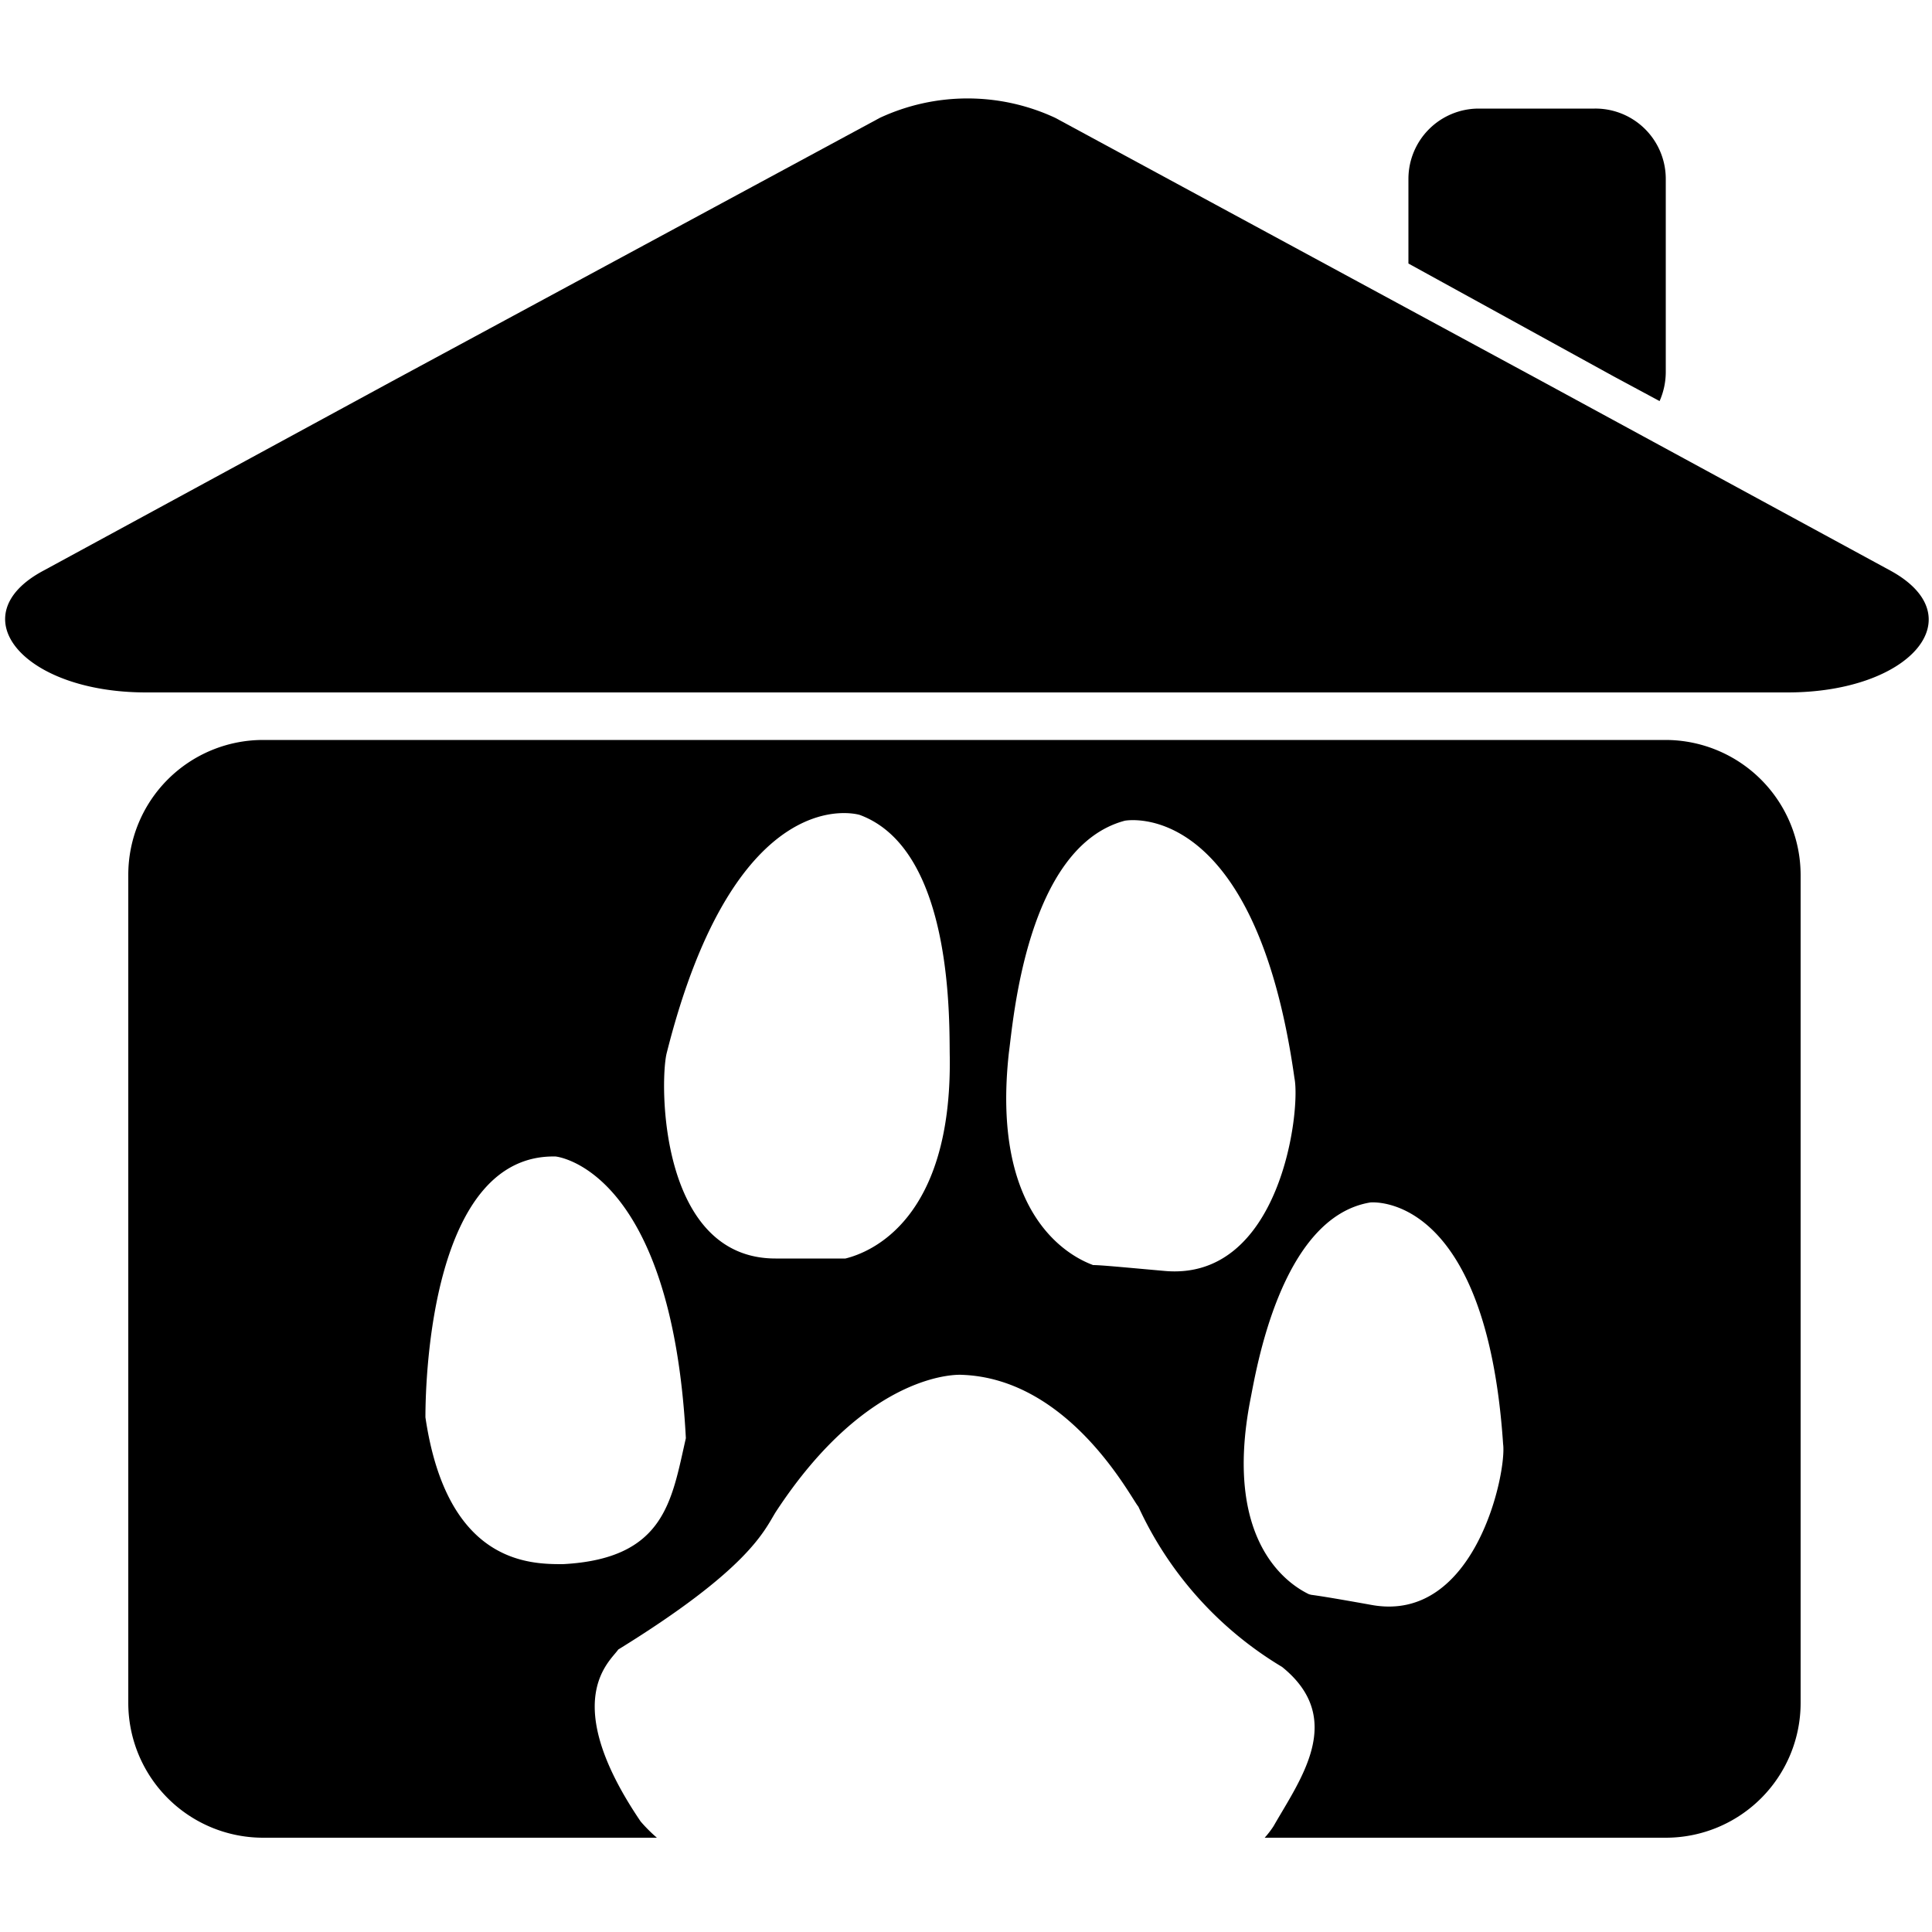 <svg xmlns="http://www.w3.org/2000/svg" viewBox="0 0 50 50">

    <path
          d="M22.77,3.05a5.38,5.38,0,0,1,4.54,0l12.6,6.82,9,4.89c2.2,1.19.55,3.16-2.65,3.16H3.78c-3.2,0-4.84-2-2.64-3.16l9-4.89Z"/>
    <path
          d="M43.11,4.63v5a1.87,1.87,0,0,1-.16.75l-1.19-.64L36.45,6.82V4.63a1.82,1.82,0,0,1,1.82-1.82h3A1.82,1.82,0,0,1,43.11,4.63Z"/>
    <path
          d="M43.11,19.15H6.81a3.49,3.49,0,0,0-3.49,3.49V44.07a3.49,3.49,0,0,0,3.49,3.49H17a4,4,0,0,1-.42-.42C14.45,44,15.79,43,16,42.69c3.37-2.08,3.77-3.06,4.07-3.55,2.43-3.72,4.81-3.56,4.81-3.56,2.81.09,4.4,3.21,4.58,3.41a9.41,9.41,0,0,0,3.72,4.15c1.66,1.34.47,2.91-.22,4.12a2.37,2.37,0,0,1-.23.3H43.11a3.49,3.49,0,0,0,3.49-3.49V22.64A3.5,3.5,0,0,0,43.11,19.15ZM14.57,40.48c-.85,0-3,0-3.56-3.8,0-1.1.18-6.82,3.37-6.75,0,0,3,.28,3.37,7.29C17.38,38.84,17.21,40.34,14.57,40.48Zm7.31-7.91c-.2,0-.71,0-1.81,0-3,0-3-4.52-2.82-5.3,1.8-7.18,5-6.18,5-6.18,2.46.91,2.31,5.48,2.33,6.27C24.63,31.53,22.57,32.4,21.88,32.57Zm8.24.32c-1.12-.1-1.63-.15-1.83-.15-.68-.25-2.64-1.35-2.18-5.5.11-.78.45-5.32,3-6,0,0,3.36-.65,4.39,6.66C33.67,28.74,33.14,33.18,30.12,32.89Zm5.4,8.65c-1-.18-1.44-.25-1.62-.27h0c-.58-.27-2.25-1.39-1.54-5.05.14-.69.77-4.71,3.1-5.1,0,0,3-.33,3.44,6.25C39,38.09,38.19,42,35.52,41.54Z"/>
    <path class="cls-2" d="M21.67,32.61a.79.79,0,0,0,.21,0C22.24,32.59,21.67,32.61,21.67,32.61Z"/>
    <path class="cls-2" d="M28.5,32.8c-.07,0-.53-.07-.21-.06Z"/>
    <path class="cls-2" d="M33.9,41.27a.64.64,0,0,1,.16.07c-.09,0-.42-.1-.16-.07Z"/>
</svg>